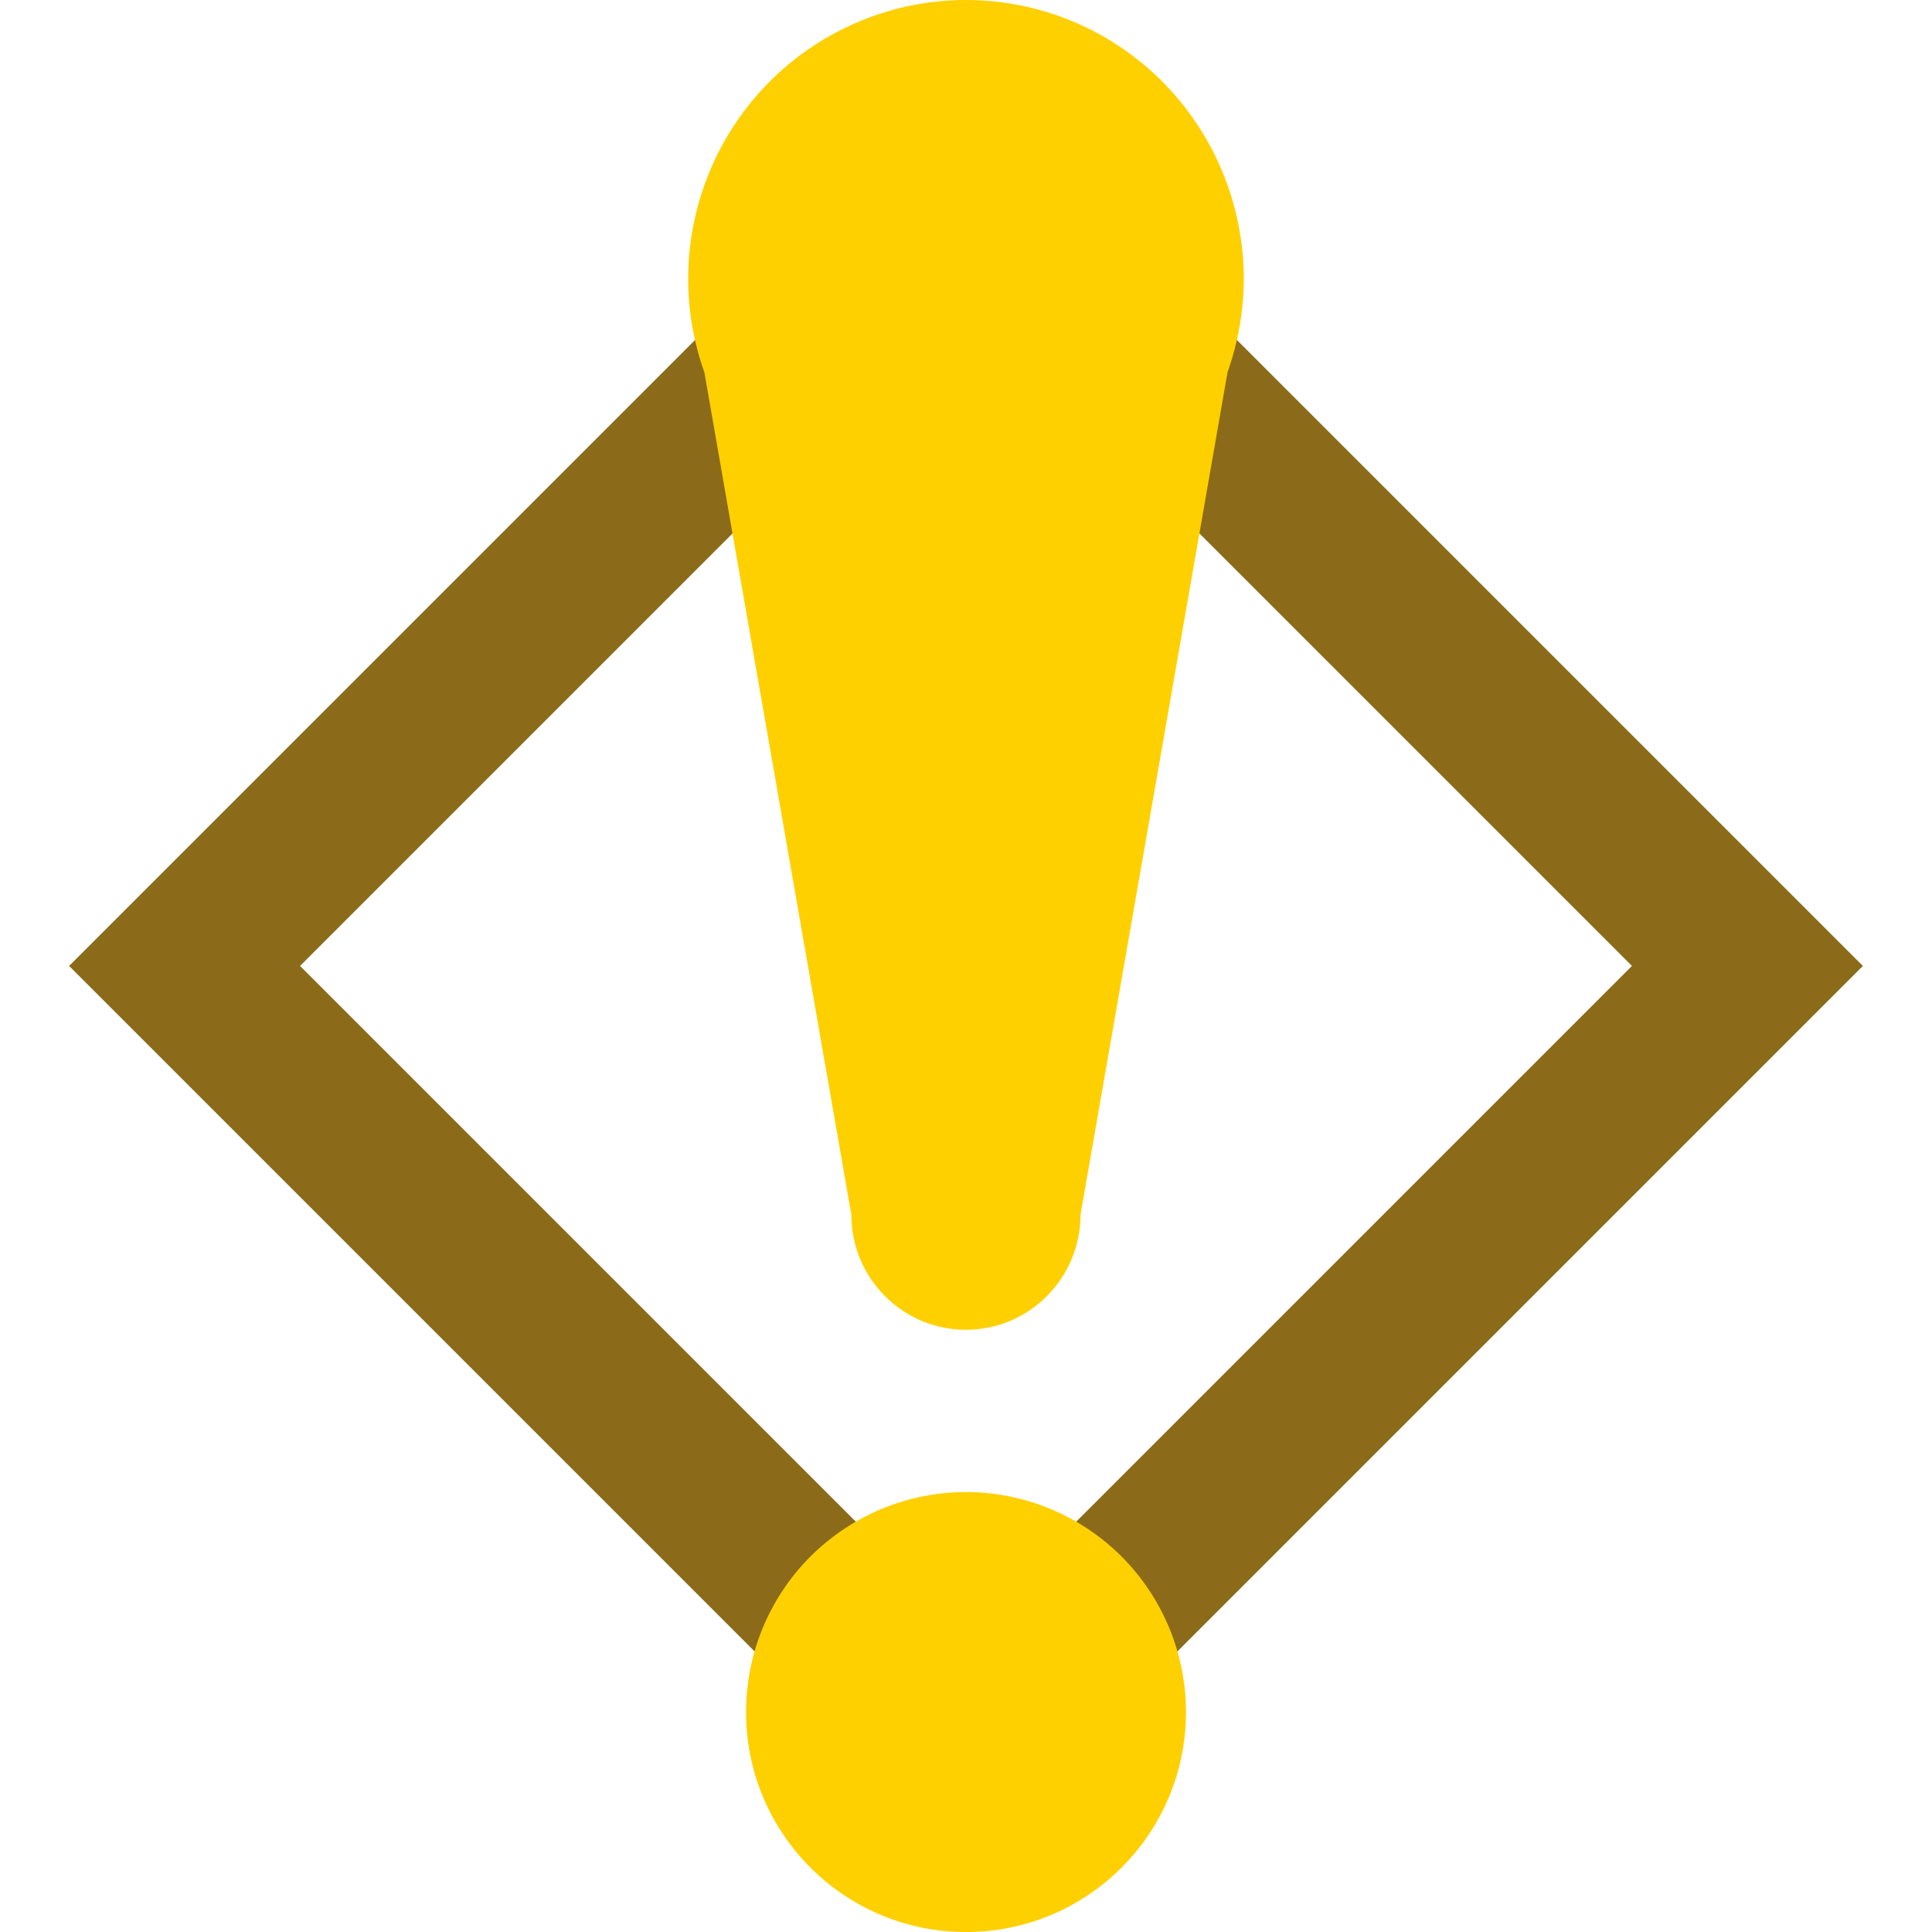 <?xml version="1.0" encoding="UTF-8"?>
<svg width="500" height="500" viewBox="0 0 434.88 468.39" xmlns="http://www.w3.org/2000/svg" xml:space="preserve" version="1.1">
  <path style="fill:#8B6B19; stroke-width:0px;" d="m217.44,16.74L0,234.18l217.44,217.44,217.44-217.44L217.44,16.74ZM55.99,234.18L217.44,72.73l161.45,161.45-161.45,161.45L55.99,234.18Z"></path>
  <path style="fill:#FFD000; stroke-width:0px;" d="m217.45,361.73c-14.15,0-27.71,5.63-37.72,15.62-10,10-15.62,23.58-15.62,37.72,0,29.46,23.88,53.33,53.33,53.33s53.33-23.88,53.33-53.33c0-14.15-5.63-27.71-15.62-37.72-10-10-23.58-15.62-37.72-15.62h.03Z"></path>
  <path style="fill:#FFD000; stroke-width:0px;" d="m217.44,0c-17.86,0-35,7.14-47.64,19.81-12.64,12.7-19.72,29.91-19.72,47.87.01,7.72,1.35,15.36,3.94,22.62l35.62,204.18c0,15.42,12.44,27.91,27.78,27.91s27.78-12.51,27.78-27.91l35.65-204.25c2.57-7.24,3.9-14.87,3.94-22.55,0-17.96-7.11-35.16-19.72-47.87C252.45,7.13,235.31,0,217.45,0h-.01Z"></path>
</svg>
